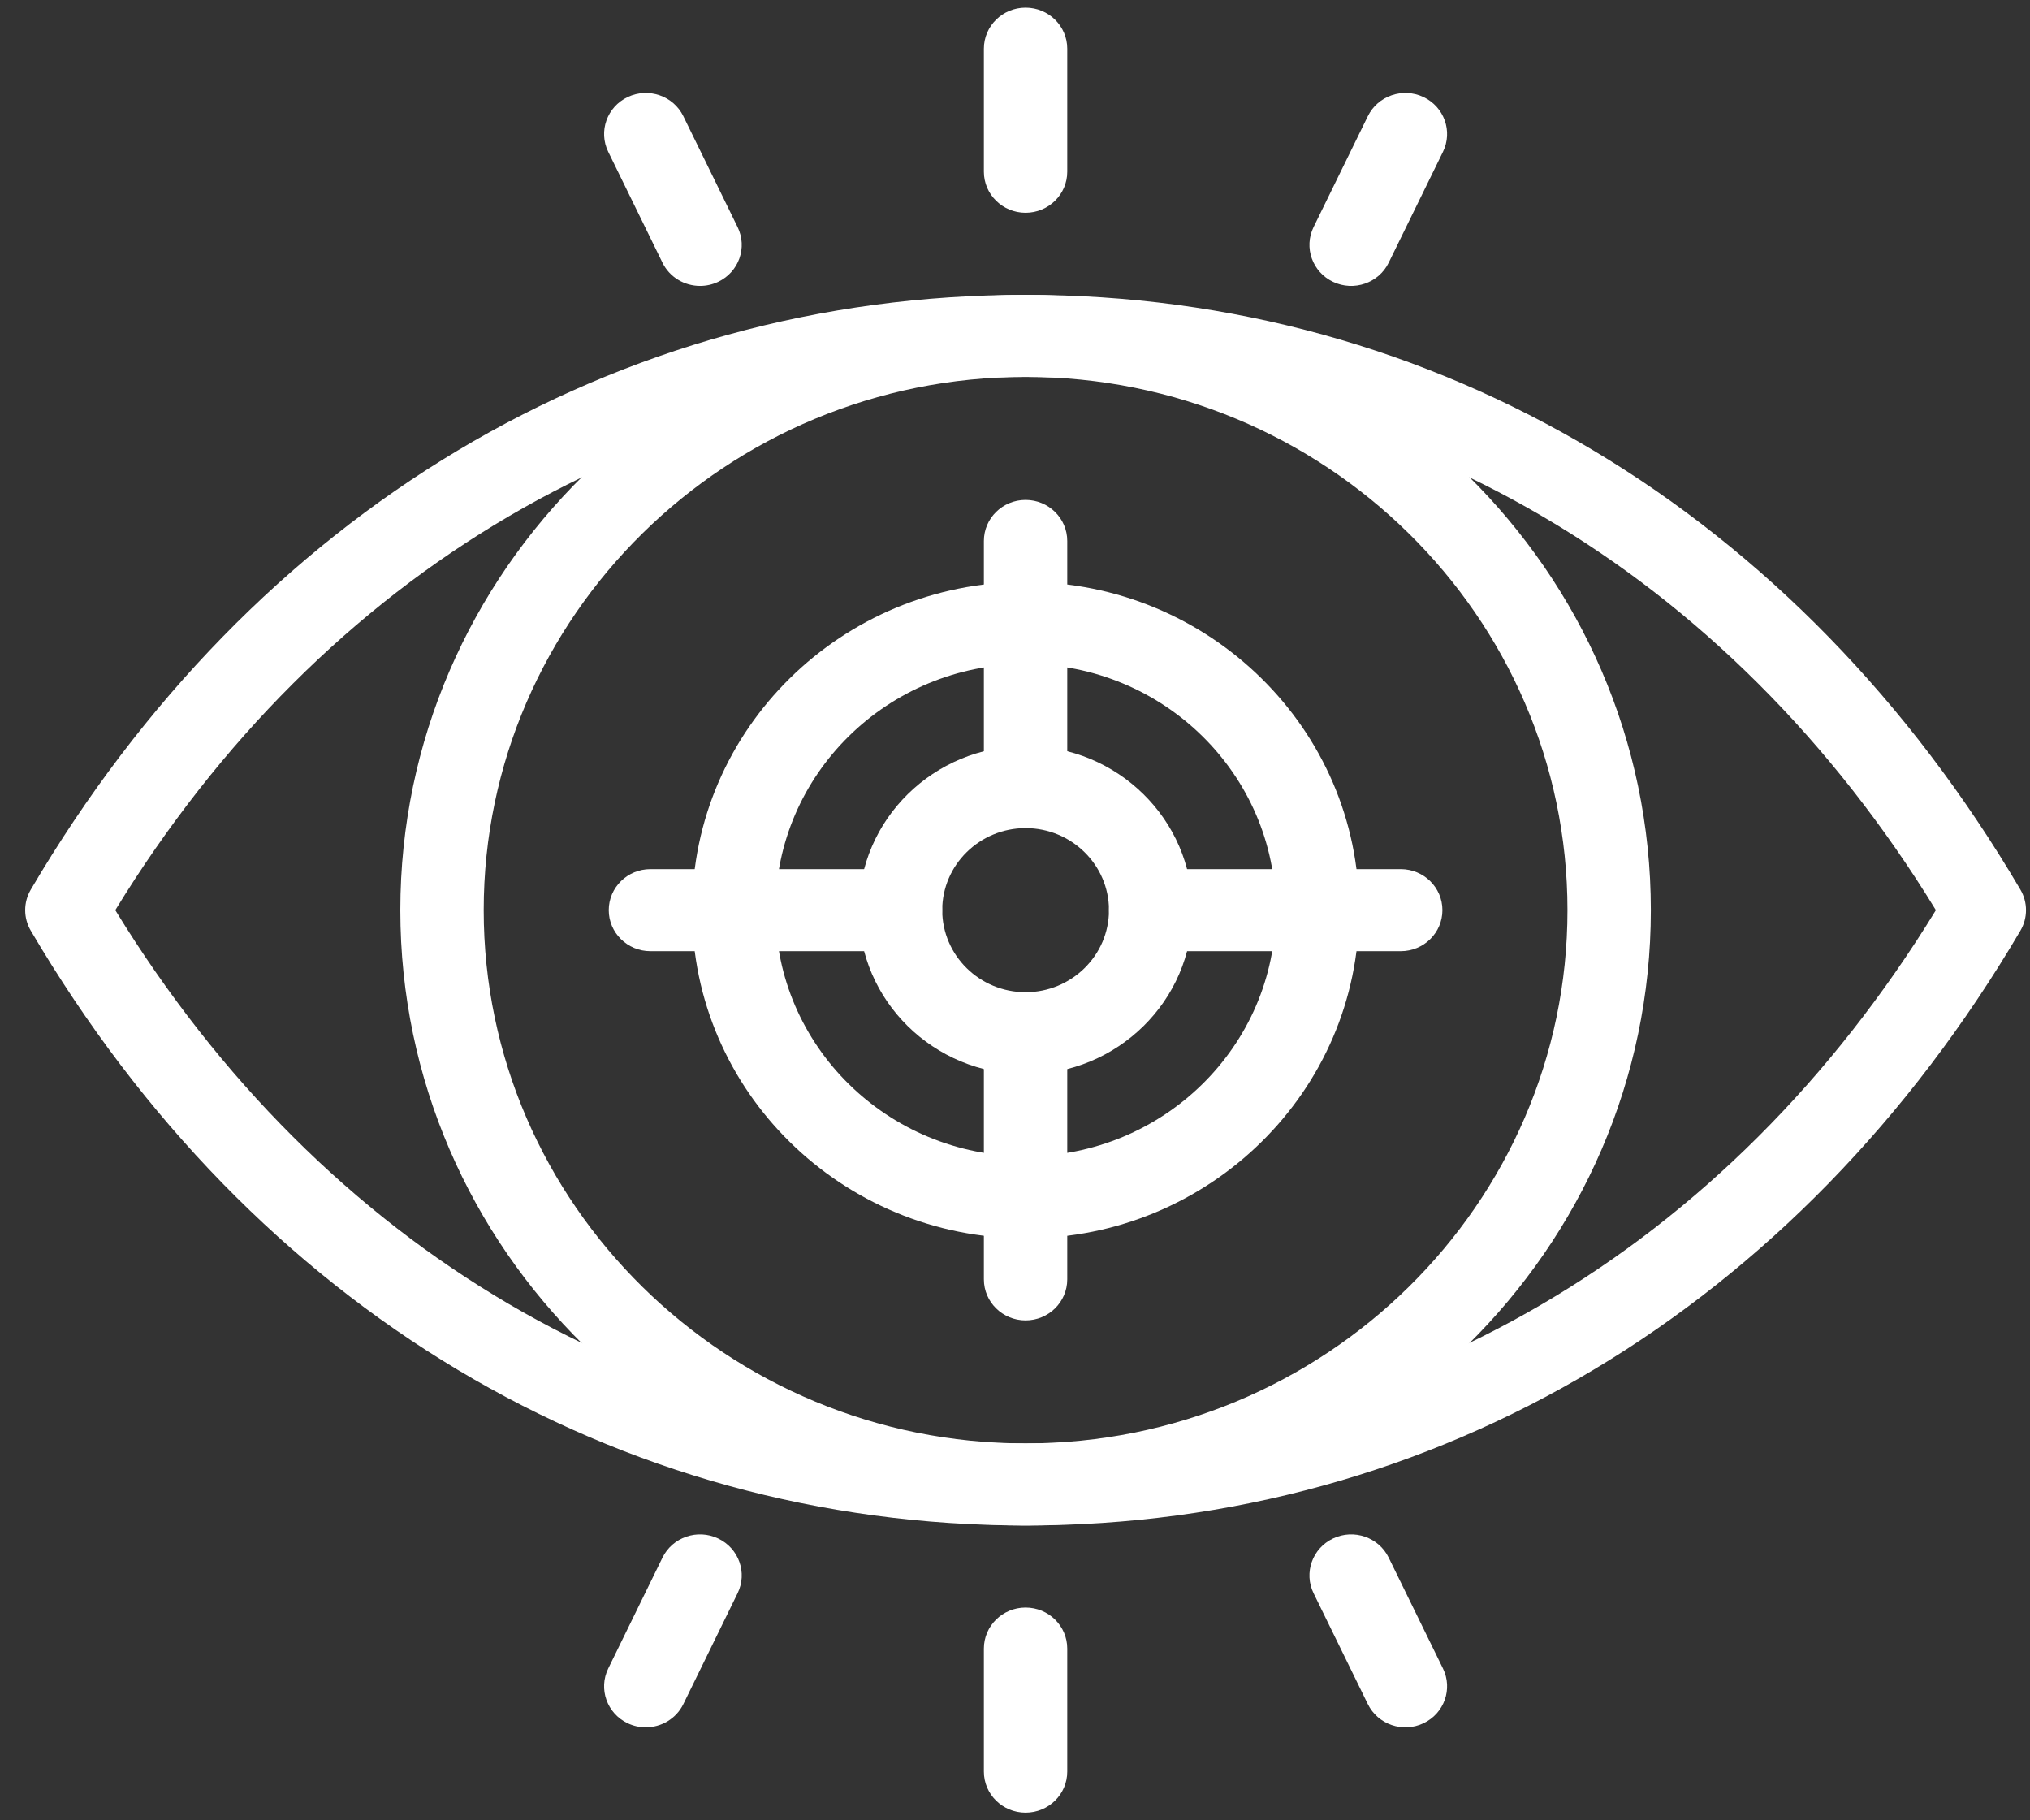 <svg width="58" height="52" viewBox="0 0 58 52" fill="none" xmlns="http://www.w3.org/2000/svg">
<rect x="0" y="0" width="58" height="52" fill="#333333" stroke="none"/>
<path d="M29.303 43.578C17.588 43.578 7.228 37.385 0.88 26.587C0.666 26.224 0.666 25.776 0.88 25.413C7.228 14.615 17.588 8.422 29.303 8.422C41.017 8.422 51.377 14.615 57.725 25.413C57.939 25.776 57.939 26.224 57.725 26.587C51.377 37.385 41.017 43.578 29.303 43.578ZM3.294 26C9.23 35.692 18.673 41.234 29.303 41.234C39.932 41.234 49.375 35.692 55.311 26C49.375 16.308 39.932 10.766 29.303 10.766C18.673 10.766 9.23 16.308 3.294 26Z" fill="white"/>
<path d="M29.303 35.375C24.049 35.375 19.775 31.169 19.775 26C19.775 20.831 24.049 16.625 29.303 16.625C34.556 16.625 38.831 20.831 38.831 26C38.831 31.169 34.556 35.375 29.303 35.375ZM29.303 18.969C25.363 18.969 22.157 22.123 22.157 26C22.157 29.877 25.363 33.031 29.303 33.031C33.243 33.031 36.449 29.877 36.449 26C36.449 22.123 33.243 18.969 29.303 18.969Z" fill="white"/>
<path d="M29.303 43.578C19.452 43.578 11.438 35.693 11.438 26C11.438 16.307 19.452 8.422 29.303 8.422C39.153 8.422 47.167 16.307 47.167 26C47.167 35.693 39.153 43.578 29.303 43.578ZM29.303 10.766C20.766 10.766 13.82 17.6 13.82 26C13.82 34.4 20.766 41.234 29.303 41.234C37.84 41.234 44.785 34.4 44.785 26C44.785 17.6 37.84 10.766 29.303 10.766Z" fill="white"/>
<path d="M29.303 30.688C26.676 30.688 24.539 28.585 24.539 26C24.539 23.415 26.676 21.312 29.303 21.312C31.93 21.312 34.067 23.415 34.067 26C34.067 28.585 31.93 30.688 29.303 30.688ZM29.303 23.656C27.989 23.656 26.921 24.708 26.921 26C26.921 27.292 27.989 28.344 29.303 28.344C30.616 28.344 31.685 27.292 31.685 26C31.685 24.708 30.616 23.656 29.303 23.656Z" fill="white"/>
<path d="M29.302 6.078C28.645 6.078 28.111 5.553 28.111 4.906V1.391C28.111 0.743 28.645 0.219 29.302 0.219C29.96 0.219 30.493 0.743 30.493 1.391V4.906C30.493 5.553 29.96 6.078 29.302 6.078Z" fill="white"/>
<path d="M20.002 8.167C19.559 8.167 19.133 7.923 18.928 7.504L17.378 4.336C17.093 3.753 17.342 3.053 17.934 2.772C18.527 2.491 19.239 2.736 19.524 3.319L21.074 6.487C21.36 7.07 21.111 7.77 20.518 8.051C20.351 8.13 20.175 8.167 20.002 8.167Z" fill="white"/>
<path d="M18.45 49.344C18.277 49.344 18.101 49.307 17.934 49.228C17.342 48.947 17.093 48.247 17.378 47.664L18.928 44.496C19.214 43.913 19.925 43.668 20.518 43.949C21.111 44.23 21.36 44.93 21.074 45.513L19.524 48.681C19.319 49.1 18.893 49.344 18.45 49.344Z" fill="white"/>
<path d="M29.302 51.781C28.645 51.781 28.111 51.257 28.111 50.609V47.094C28.111 46.447 28.645 45.922 29.302 45.922C29.96 45.922 30.493 46.447 30.493 47.094V50.609C30.493 51.257 29.96 51.781 29.302 51.781Z" fill="white"/>
<path d="M39.081 48.681L37.531 45.513C37.246 44.93 37.495 44.23 38.088 43.949C38.68 43.668 39.392 43.913 39.677 44.496L41.228 47.664C41.513 48.247 41.264 48.947 40.671 49.228C40.081 49.508 39.368 49.266 39.081 48.681Z" fill="white"/>
<path d="M38.088 8.051C37.495 7.77 37.246 7.07 37.531 6.487L39.081 3.319C39.367 2.736 40.079 2.491 40.671 2.772C41.264 3.053 41.513 3.753 41.228 4.336L39.677 7.504C39.392 8.086 38.681 8.332 38.088 8.051Z" fill="white"/>
<path d="M29.302 37.719C28.645 37.719 28.111 37.194 28.111 36.547V29.516C28.111 28.869 28.645 28.344 29.302 28.344C29.96 28.344 30.493 28.869 30.493 29.516V36.547C30.493 37.194 29.96 37.719 29.302 37.719Z" fill="white"/>
<path d="M29.302 23.656C28.645 23.656 28.111 23.132 28.111 22.484V15.453C28.111 14.806 28.645 14.281 29.302 14.281C29.96 14.281 30.493 14.806 30.493 15.453V22.484C30.493 23.132 29.96 23.656 29.302 23.656Z" fill="white"/>
<path d="M25.729 27.172H18.584C17.926 27.172 17.393 26.647 17.393 26C17.393 25.353 17.926 24.828 18.584 24.828H25.729C26.387 24.828 26.92 25.353 26.92 26C26.92 26.647 26.387 27.172 25.729 27.172Z" fill="white"/>
<path d="M40.021 27.172H32.876C32.218 27.172 31.685 26.647 31.685 26C31.685 25.353 32.218 24.828 32.876 24.828H40.021C40.679 24.828 41.212 25.353 41.212 26C41.212 26.647 40.679 27.172 40.021 27.172Z" fill="white"/>
</svg>
